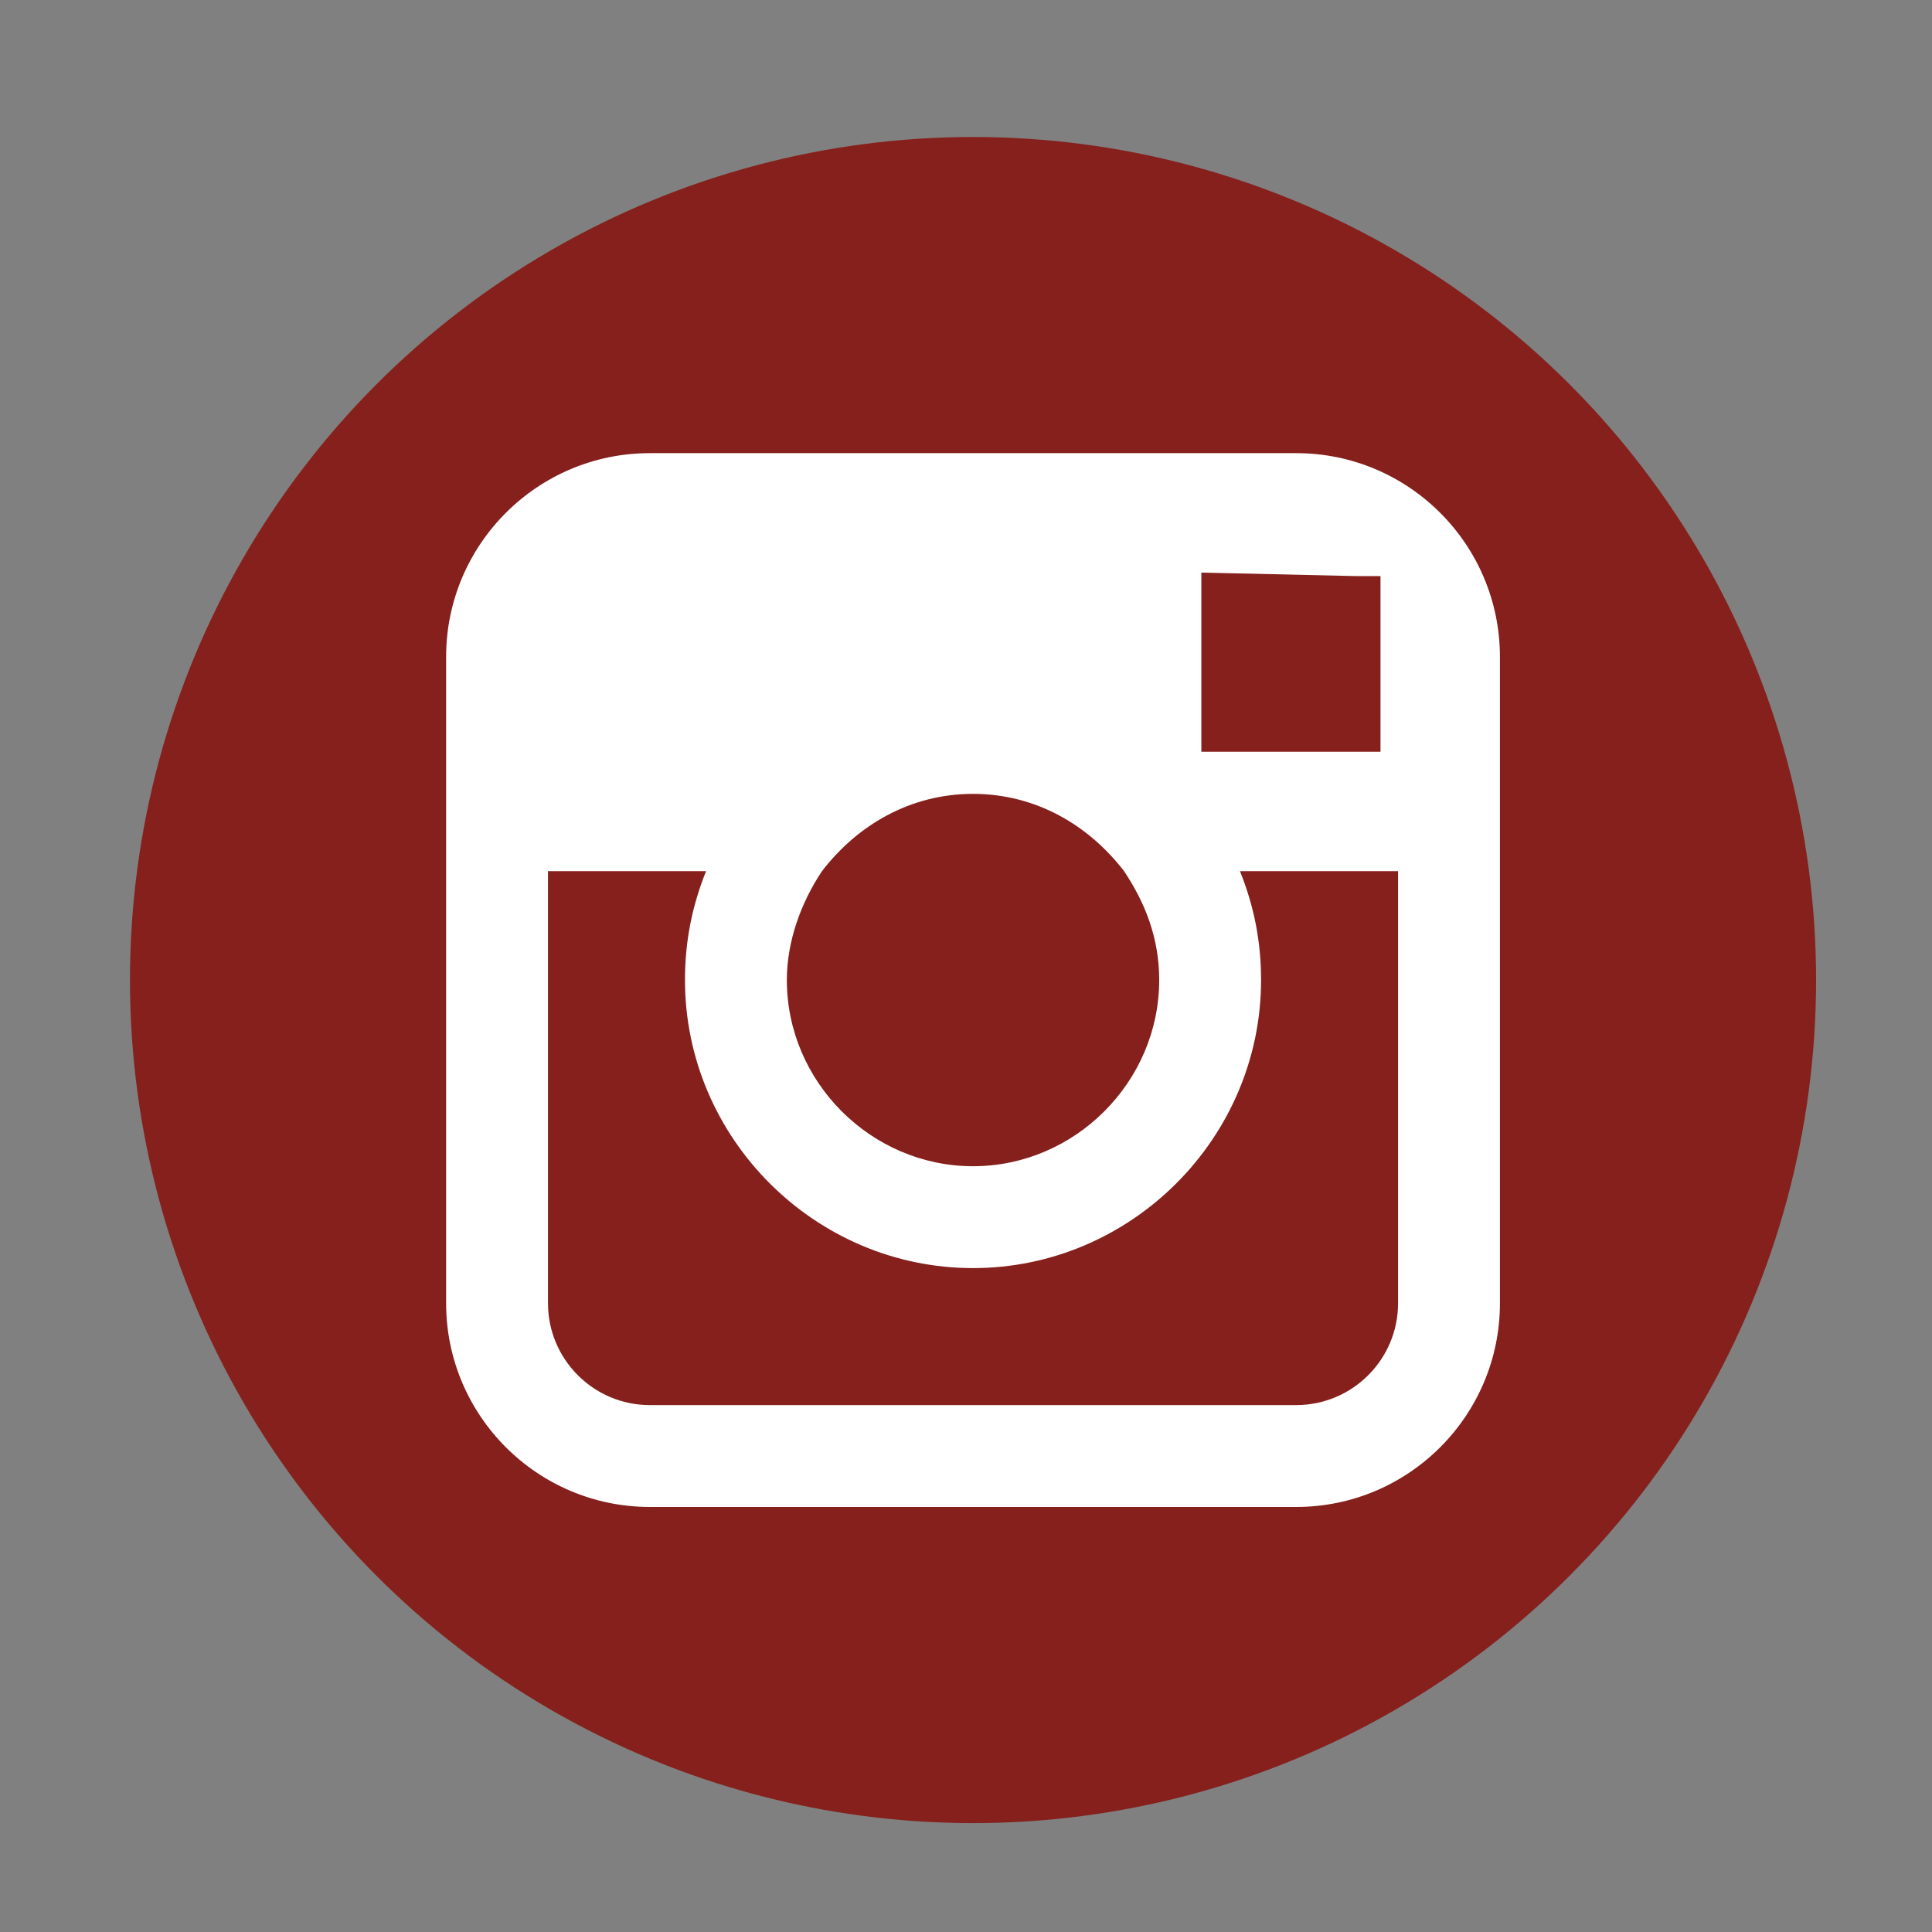 <?xml version="1.0" encoding="utf-8"?>
<!-- Generator: Adobe Illustrator 21.1.0, SVG Export Plug-In . SVG Version: 6.00 Build 0)  -->
<svg version="1.1" id="Layer_1" xmlns="http://www.w3.org/2000/svg" xmlns:xlink="http://www.w3.org/1999/xlink" x="0px" y="0px"
	 viewBox="0 0 55 55" style="enable-background:new 0 0 55 55;" xml:space="preserve">
<rect x="0" y="0" width="55" height="55" fill="#808080" stroke="none"/>
<style type="text/css">
	.st0{fill:#85201C;}
	.st1{fill:#FFFFFF;}
</style>
<g>
	<circle class="st0" cx="27.7" cy="27.9" r="24"/>
	<g>
		<path class="st1" d="M36.9,12.9H18.5c-3.2,0-5.8,2.6-5.8,5.8v6.1v12.3c0,3.2,2.6,5.8,5.8,5.8h18.4c3.2,0,5.8-2.6,5.8-5.8V24.8
			v-6.1C42.7,15.5,40.1,12.9,36.9,12.9z M38.6,16.4l0.7,0V17v4.4l-5.1,0l0-5.1L38.6,16.4z M23.4,24.8c1-1.3,2.5-2.2,4.3-2.2
			c1.8,0,3.3,0.9,4.3,2.2c0.6,0.9,1,1.9,1,3.1c0,2.9-2.4,5.3-5.3,5.3c-2.9,0-5.3-2.4-5.3-5.3C22.4,26.8,22.8,25.7,23.4,24.8z
			 M39.8,37.1c0,1.6-1.3,2.9-2.9,2.9H18.5c-1.6,0-2.9-1.3-2.9-2.9V24.8h4.5c-0.4,1-0.6,2-0.6,3.1c0,4.5,3.7,8.2,8.2,8.2
			c4.5,0,8.2-3.7,8.2-8.2c0-1.1-0.2-2.1-0.6-3.1h4.5V37.1z"/>
	</g>
</g>
</svg>
